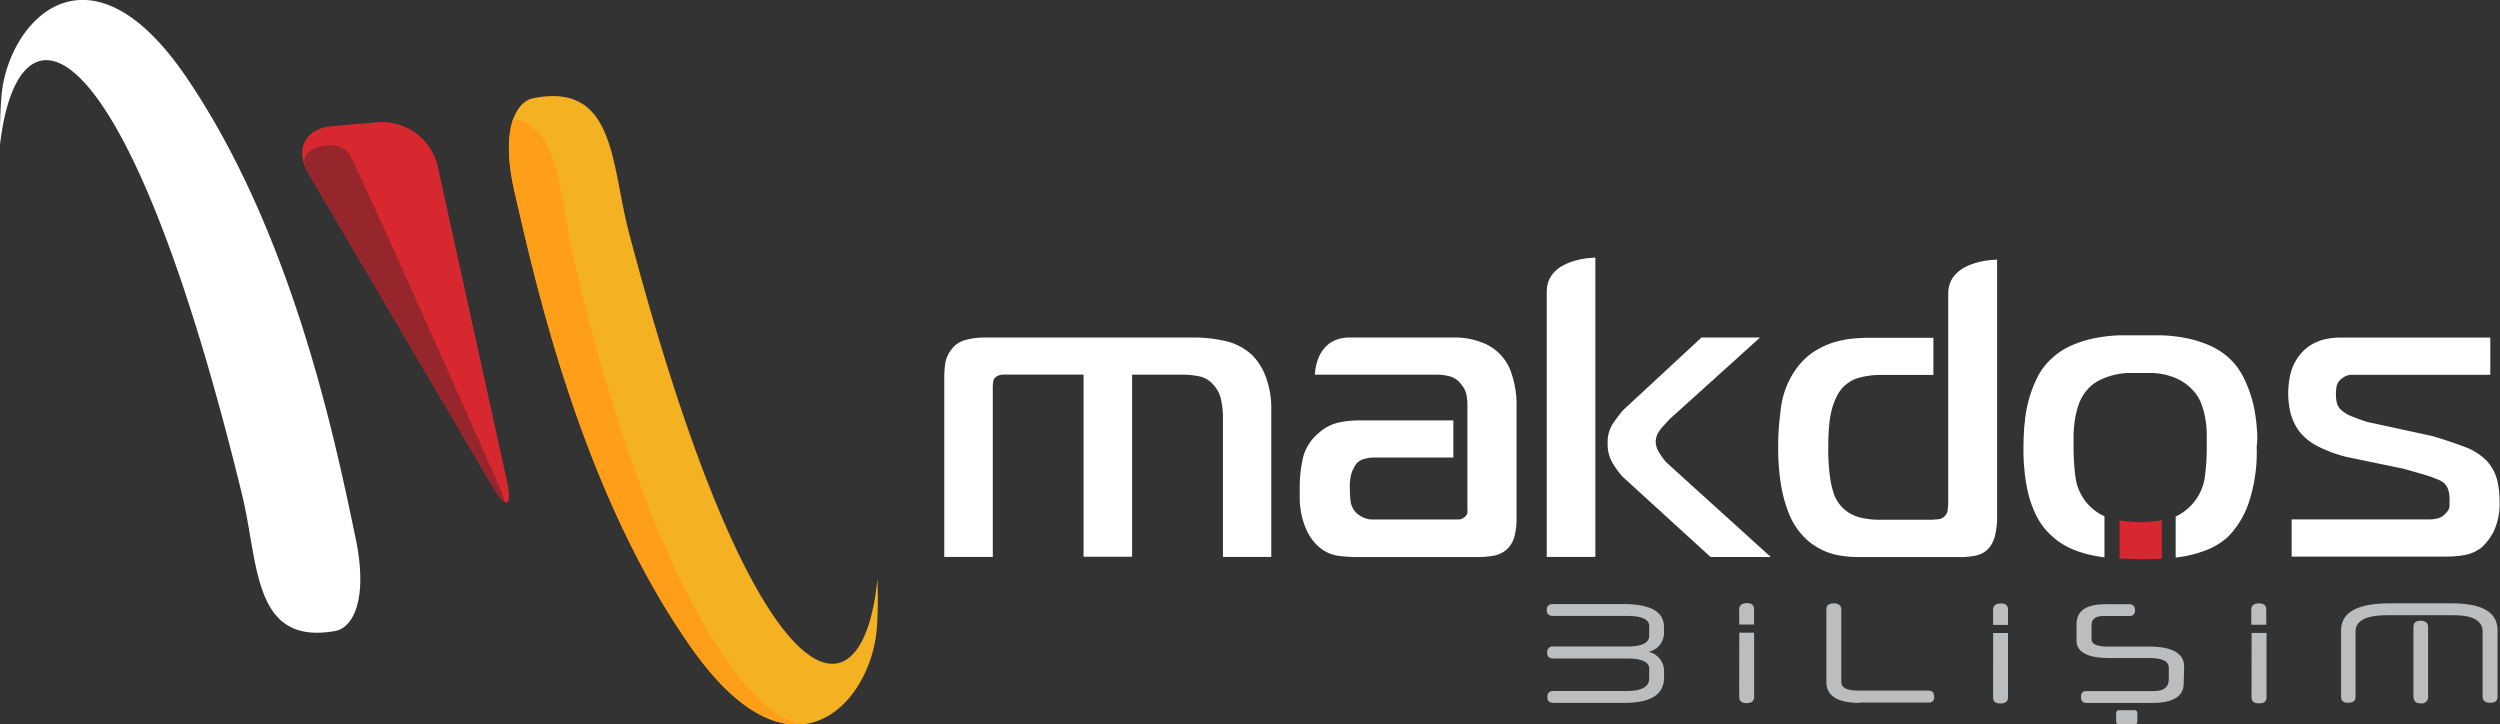 <svg id="Layer_1" data-name="Layer 1" xmlns="http://www.w3.org/2000/svg" viewBox="0 0 286.44 83"><rect x="0" y="0" width="286.44" height="83" fill="#333333" stroke="none"/><defs><style>.cls-1{fill:#d7282f;}.cls-2{fill:#f4b223;}.cls-3{fill:#fff;}.cls-4{fill:#96262c;}.cls-5{fill:#ff9e18;}.cls-6{fill:#bbbdbf;}</style></defs><path class="cls-1" d="M63.42,138.1c.66,3-.08,3.3-1.64.64L40.64,102.79c-1.56-2.66-.33-5.06,2.74-5.34L48.71,97a6.55,6.55,0,0,1,6.77,5Z" transform="translate(-5.34 -83)"/><path class="cls-2" d="M105.8,155c-.66,8.56-9.63,18.62-21.14,2.37C72.12,139.63,66.82,115.93,64.31,105c-1.68-7.33.24-10.37,2.1-10.74,9.5-1.91,8.92,7.59,11,15.42,14.37,54.53,26.73,57.37,28.46,39.66a53.28,53.28,0,0,1-.06,5.65" transform="translate(-5.34 -83)"/><path class="cls-3" d="M5.52,93.86c.82-8.55,10-18.45,21.18-2,12.2,17.93,17.07,41.73,19.37,52.73,1.54,7.36-.43,10.36-2.3,10.7-9.53,1.73-8.77-7.76-10.7-15.63C19.72,84.91,7.41,81.83,5.35,99.52a56,56,0,0,1,.17-5.65" transform="translate(-5.34 -83)"/><path class="cls-4" d="M45.58,101c-1.17-2.49-6.3-1.25-5.24,1.16.07.14.12.26.18.36a2.68,2.68,0,0,0,.12.24l21.15,36,.24.42.09.15s.1.14.15.21l.1.15.11.15.12.15,0,.06a1.87,1.87,0,0,0,.43.41h0a.47.47,0,0,0,.12.07h0a7.38,7.38,0,0,0-.62-1.82S50,110.38,45.58,101Z" transform="translate(-5.34 -83)"/><path class="cls-5" d="M98,165.85c-5.19,1.1-16.93-12.62-26.2-50.07-2.74-11.09-1.9-17.78-7.63-19.27-.64,1.71-.81,4.44.12,8.47,2.51,11,7.81,34.65,20.35,52.36C89.79,164.58,94.41,166.59,98,165.85Z" transform="translate(-5.34 -83)"/><path class="cls-6" d="M196,155.49a2.23,2.23,0,0,1-1.77,2.19A2.27,2.27,0,0,1,196,160v.64c0,1.93-1.52,2.9-4.56,2.89h-8.1c-.47,0-.71-.21-.71-.68s.25-.68.71-.68h8.39c1.7,0,2.57-.48,2.57-1.44v-1.11c0-.77-.84-1.17-2.51-1.17h-8.45c-.49,0-.73-.22-.73-.67a.64.64,0,0,1,.73-.71h8.46c1.66,0,2.5-.41,2.5-1.23v-1.1q0-1.17-2.55-1.17h-8.46c-.49,0-.73-.23-.73-.68s.24-.68.73-.68h8c3.14,0,4.7.87,4.7,2.61Z" transform="translate(-5.34 -83)"/><path class="cls-6" d="M218.41,163.53c-2.54,0-3.81-.79-3.81-2.4v-8.31q0-.69.84-.69t.87.69v8.31c0,.69.67,1,2,1h8c.42,0,.64.24.64.73a.56.56,0,0,1-.49.63h-8.1Z" transform="translate(-5.34 -83)"/><path class="cls-6" d="M255.54,161.3c0,1.49-1.22,2.24-3.63,2.24h-7.5c-.43,0-.64-.23-.64-.69s.21-.67.64-.67h7.71c1.14,0,1.71-.45,1.71-1.34v-1.32c0-.75-.71-1.12-2.16-1.12h-4.6c-2.54,0-3.81-.68-3.81-2v-1.87c0-1.54,1.09-2.3,3.28-2.3h2.78c.43,0,.64.24.64.69s-.21.66-.64.66h-3c-.89,0-1.34.36-1.34,1.06v1.59c0,.58.62.85,1.85.85h4.69c2.72,0,4.07.77,4.07,2.3Z" transform="translate(-5.34 -83)"/><path class="cls-6" d="M278.86,153.49c-2.42,0-3.63.63-3.63,1.88v7.45c0,.47-.28.7-.85.7s-.81-.24-.81-.7v-7.57c0-2.08,1.85-3.12,5.57-3.12h7.08c3.53,0,5.28,1,5.28,3.12v7.57c0,.47-.28.7-.84.7s-.87-.24-.87-.7v-7.43c0-1.27-1.11-1.9-3.32-1.9Zm3,1.35c0-.48.28-.72.83-.72s.85.25.85.72v7.9a.74.74,0,0,1-.85.85c-.57,0-.83-.28-.83-.85Z" transform="translate(-5.34 -83)"/><path class="cls-6" d="M250.23,165.68a.32.32,0,0,1-.32.32h-1.78a.32.32,0,0,1-.33-.32h0v-1a.32.32,0,0,1,.33-.31h1.78a.31.31,0,0,1,.32.31h0Z" transform="translate(-5.34 -83)"/><path class="cls-6" d="M265,152.82c0-.46-.28-.69-.83-.69s-.89.23-.89.69v1.76H265Z" transform="translate(-5.34 -83)"/><path class="cls-6" d="M263.31,162.9c0,.46.29.69.86.69s.86-.23.86-.69v-7.38h-1.71Z" transform="translate(-5.34 -83)"/><path class="cls-6" d="M235.41,152.84c0-.47-.27-.7-.82-.7s-.89.24-.89.7v1.76h1.71Z" transform="translate(-5.34 -83)"/><path class="cls-6" d="M233.7,162.91c0,.46.28.69.85.69s.86-.25.86-.69v-7.38h-1.7Z" transform="translate(-5.34 -83)"/><path class="cls-6" d="M206.32,152.81c0-.47-.28-.71-.83-.71s-.88.25-.88.71v1.75h1.7Z" transform="translate(-5.34 -83)"/><path class="cls-6" d="M204.61,162.87c0,.45.29.69.85.69s.86-.24.86-.69v-7.38h-1.7Z" transform="translate(-5.34 -83)"/><path class="cls-1" d="M250.62,142.83a14.17,14.17,0,0,1-2.43-.22V147c.88,0,1.69.07,2.43.07s1.53,0,2.42-.07v-4.41A14.05,14.05,0,0,1,250.62,142.83Z" transform="translate(-5.34 -83)"/><path class="cls-3" d="M148.79,123.67a6.7,6.7,0,0,0-3.21-1.63,16.54,16.54,0,0,0-3.21-.37H118.06a8.55,8.55,0,0,0-2,.26,2.94,2.94,0,0,0-1.81,1.25,3.37,3.37,0,0,0-.61,1.49,12.26,12.26,0,0,0-.11,1.36v20.78h5.56V127.65a4.57,4.57,0,0,1,.07-1,.75.75,0,0,1,.16-.35,1.72,1.72,0,0,1,.35-.25,2,2,0,0,1,.88-.13h8.94v20.87h5.56V125.93h6a9.72,9.72,0,0,1,1.7.19,2.82,2.82,0,0,1,1.64,1,3.53,3.53,0,0,1,.87,1.76,9.12,9.12,0,0,1,.2,1.81v16.12h5.54v-17a10.29,10.29,0,0,0-.59-3.52A6.93,6.93,0,0,0,148.79,123.67Z" transform="translate(-5.34 -83)"/><path class="cls-3" d="M195.42,134.82a2.29,2.29,0,0,1-.37-1.19,2.07,2.07,0,0,1,.25-1,4,4,0,0,1,.58-.78l.75-.82L207,121.67h-6.71l-9,8.34c-.24.29-.51.62-.78,1l-.36.51a3.89,3.89,0,0,0-.61,2.3,4.11,4.11,0,0,0,.59,2.27,9.39,9.39,0,0,0,1.12,1.53l10.08,9.2h6.9l-12-10.87A8.25,8.25,0,0,1,195.42,134.82Z" transform="translate(-5.34 -83)"/><path class="cls-3" d="M182.56,131v15.81h5.57V112.52s-5.57,0-5.57,3.9Z" transform="translate(-5.34 -83)"/><path class="cls-3" d="M291.48,138.1a5.29,5.29,0,0,0-1.22-2.3,6.83,6.83,0,0,0-2.48-1.58c-1-.39-2.29-.82-3.8-1.27l-7.06-1.53a3.9,3.9,0,0,1-.67-.18l-.69-.24-.18-.07c-.3-.11-.6-.22-.88-.35a3.24,3.24,0,0,1-.71-.44,1.74,1.74,0,0,1-.69-.93,4.29,4.29,0,0,1-.12-1,5.12,5.12,0,0,1,.09-1,1.54,1.54,0,0,1,.6-.85,2,2,0,0,1,1-.42c.33,0,.65,0,1,0h15v-4.26H274.79c-.54,0-1.09,0-1.65,0a8.92,8.92,0,0,0-1.62.24,5.69,5.69,0,0,0-1.49.66,5,5,0,0,0-1.29,1.22,5.62,5.62,0,0,0-1,2.18,9.77,9.77,0,0,0,0,4.17,5.29,5.29,0,0,0,.24.8,6.51,6.51,0,0,0,.73,1.38,6.26,6.26,0,0,0,2.15,1.78,15,15,0,0,0,3.37,1.25l6.51,1.35,2.13.61c.54.16,1,.3,1.31.43s.49.19.73.3a2.42,2.42,0,0,1,.4.25,1.85,1.85,0,0,1,.57.92,3.91,3.91,0,0,1,.12,1c0,.2,0,.45,0,.75a1.33,1.33,0,0,1-.42.82,1.77,1.77,0,0,1-.92.6,3.67,3.67,0,0,1-.94.12H267.91v4.26h17.74a12.17,12.17,0,0,0,2-.16,4.42,4.42,0,0,0,2-.87,6.16,6.16,0,0,0,1.4-1.84,7.48,7.48,0,0,0,.68-3.52A10.41,10.41,0,0,0,291.48,138.1Z" transform="translate(-5.34 -83)"/><path class="cls-3" d="M263.89,131.81c0-.26-.05-.54-.08-.81a15,15,0,0,0-.35-1.89,14.09,14.09,0,0,0-1-2.73,7.63,7.63,0,0,0-1.72-2.35,8.13,8.13,0,0,0-2.33-1.49,12.79,12.79,0,0,0-2.66-.81,17.44,17.44,0,0,0-2.7-.31c-.88,0-1.71,0-2.46,0s-1.57,0-2.46,0a18.89,18.89,0,0,0-2.71.31,13,13,0,0,0-2.66.82,8,8,0,0,0-2.31,1.49,7.34,7.34,0,0,0-1.75,2.35,14.16,14.16,0,0,0-1,2.76,16.46,16.46,0,0,0-.34,1.86c0,.3-.07.61-.09.91q-.09,1.37-.09,2.4c0,.64,0,1.4.09,2.26a19,19,0,0,0,.4,2.71,12.36,12.36,0,0,0,.95,2.72,7.69,7.69,0,0,0,1.8,2.39,8.2,8.2,0,0,0,2.31,1.5,13.11,13.11,0,0,0,2.66.79c.36.07.72.12,1.07.17v-4.71a5.69,5.69,0,0,1-1.92-1.41,5.75,5.75,0,0,1-1.41-3.14,26.31,26.31,0,0,1-.21-3.32c0-.41,0-.89,0-1.46a15.09,15.09,0,0,1,.16-1.78v0a9.92,9.92,0,0,1,.47-1.8,5,5,0,0,1,.92-1.56,4.23,4.23,0,0,1,1.34-1.07,7.67,7.67,0,0,1,1.59-.61,8.15,8.15,0,0,1,1.63-.26c.56,0,1.06,0,1.51,0s1,0,1.56,0a7.76,7.76,0,0,1,1.59.26,6.45,6.45,0,0,1,1.52.61,5.59,5.59,0,0,1,1.35,1.07,4.52,4.52,0,0,1,1,1.58,9.93,9.93,0,0,1,.47,1.78h0a10.37,10.37,0,0,1,.15,1.76v1.51a25.17,25.17,0,0,1-.22,3.36,5.9,5.9,0,0,1-3.34,4.51v4.71l1.06-.16a14,14,0,0,0,2.7-.8,7.78,7.78,0,0,0,2.31-1.5,10.41,10.41,0,0,0,2.29-3.79,18.38,18.38,0,0,0,.92-6.47C264,133.47,264,132.7,263.89,131.81Z" transform="translate(-5.34 -83)"/><path class="cls-3" d="M178.56,125.9a5.59,5.59,0,0,0-3.56-3.71,8.39,8.39,0,0,0-3-.52H160c-4,0-4,4.26-4,4.26h14.06a5.89,5.89,0,0,1,1.39.19,2.36,2.36,0,0,1,1.3.91,2.71,2.71,0,0,1,.61,1.19,6.53,6.53,0,0,1,.11,1.17V141.2a3.43,3.43,0,0,1,0,.56.88.88,0,0,1-.33.49,1.05,1.05,0,0,1-.65.27l-.6,0h-9.39a2.44,2.44,0,0,1-1-.25,2.55,2.55,0,0,1-.77-.52,2.26,2.26,0,0,1-.65-1.38A11.18,11.18,0,0,1,160,139a5.52,5.52,0,0,1,.24-1.94c.12-.26.25-.52.39-.77a1.77,1.77,0,0,1,1.1-.73,5,5,0,0,1,.94-.14h9.19v-4.25H161a11.46,11.46,0,0,0-2.19.22,5.09,5.09,0,0,0-2.42,1.26,5.33,5.33,0,0,0-1.77,2.84,15.05,15.05,0,0,0-.36,3.28c0,.48,0,1,0,1.61a10.45,10.45,0,0,0,.26,1.84,7.9,7.9,0,0,0,.68,1.83,5.44,5.44,0,0,0,1.19,1.55,4.32,4.32,0,0,0,2.32,1.09,18.58,18.58,0,0,0,2.24.14h13.68a11.46,11.46,0,0,0,1.85-.16,3,3,0,0,0,1.62-.84,3.1,3.1,0,0,0,.82-1.62,8.52,8.52,0,0,0,.18-1.6v-13A11,11,0,0,0,178.56,125.9Z" transform="translate(-5.34 -83)"/><path class="cls-3" d="M228.56,116.64v23.77c0,.19,0,.48-.05.88a1.19,1.19,0,0,1-.37.86,1.13,1.13,0,0,1-.78.35l-.7.05h-6.12a8.42,8.42,0,0,1-1.33-.11,5.67,5.67,0,0,1-1.4-.37,4.22,4.22,0,0,1-1.31-.85,4.36,4.36,0,0,1-1-1.52,11.78,11.78,0,0,1-.41-1.52,23.23,23.23,0,0,1-.27-4.14,22,22,0,0,1,.18-3,8.15,8.15,0,0,1,.16-.86,7.61,7.61,0,0,1,.75-2,4,4,0,0,1,2.24-1.84,9.05,9.05,0,0,1,2.42-.38h6.29v-4.26h-7.37q-.77,0-1.83.09a11.29,11.29,0,0,0-2.23.44,9.17,9.17,0,0,0-2.34,1.12,7.63,7.63,0,0,0-2.07,2.09,9.73,9.73,0,0,0-1.61,4.16c-.07.48-.12,1-.17,1.44a27.26,27.26,0,0,0-.16,2.86,26.2,26.2,0,0,0,.38,5,15.81,15.81,0,0,0,.85,2.95,8.34,8.34,0,0,0,1.7,2.65,7.47,7.47,0,0,0,4.27,2.17,13.16,13.16,0,0,0,2.08.16h11.58a9.28,9.28,0,0,0,1.82-.18,2.68,2.68,0,0,0,1.64-1.09,3.54,3.54,0,0,0,.57-1.44,8,8,0,0,0,.19-1.69V112.75S228.56,112.75,228.56,116.64Z" transform="translate(-5.34 -83)"/></svg>